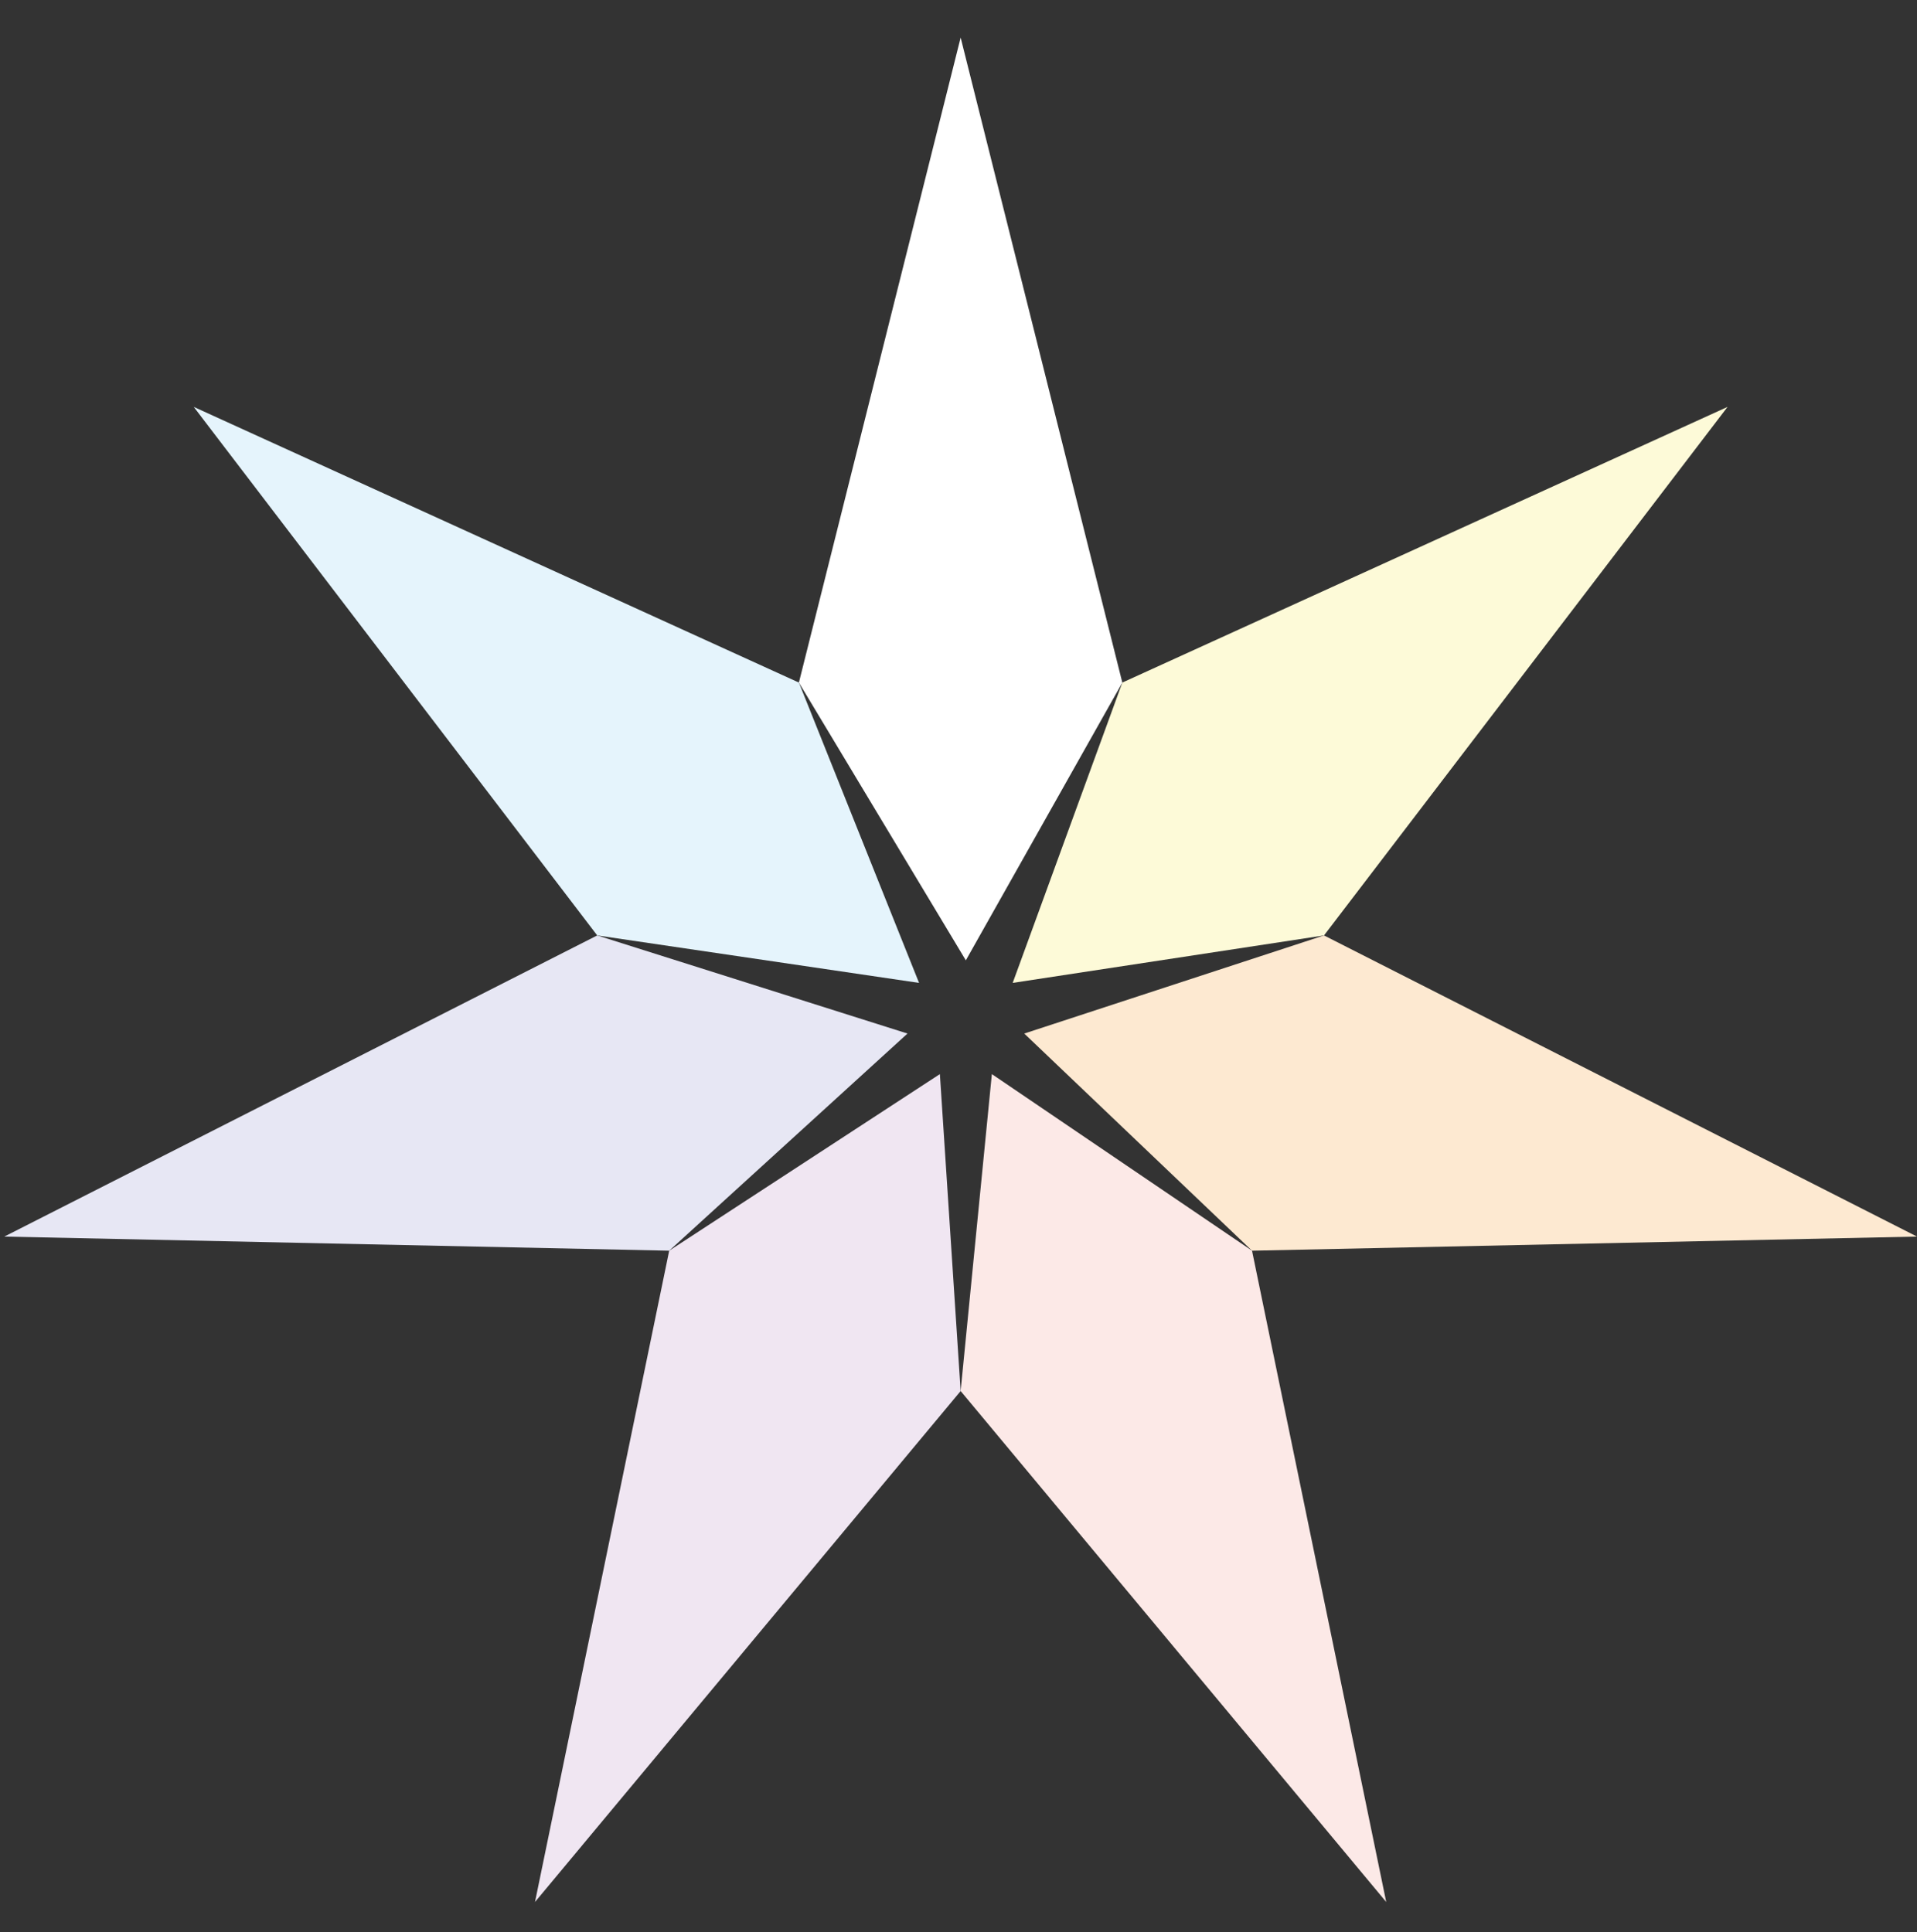<svg id="レイヤー_1" data-name="レイヤー 1" xmlns="http://www.w3.org/2000/svg" viewBox="0 0 276.98 279.25"><rect x="0" y="0" width="276.98" height="279.25" fill="#333333" stroke="none"/><defs><style>.cls-1{fill:#fff;}.cls-2{fill:#fdfad8;}.cls-3{fill:#fde9d1;}.cls-4{fill:#fce9e7;}.cls-5{fill:#f0e6f2;}.cls-6{fill:#e7e7f4;}.cls-7{fill:#e5f4fc;}</style></defs><title>アートボード 14</title><polygon class="cls-1" points="162.16 98.64 138.8 5.43 115.43 98.64 139.55 138.78 162.16 98.64"/><polygon class="cls-2" points="191.3 135.18 249.61 58.8 162.16 98.64 146.32 142.04 191.3 135.18"/><polygon class="cls-3" points="180.9 180.74 276.98 178.7 191.3 135.18 147.99 149.36 180.9 180.74"/><polygon class="cls-4" points="143.31 155.22 138.8 201.02 200.29 274.86 180.9 180.74 143.31 155.22"/><polygon class="cls-5" points="96.69 180.74 77.3 274.86 138.8 201.02 135.8 155.22 96.69 180.74"/><polygon class="cls-6" points="86.29 135.18 0.62 178.7 96.69 180.74 131.12 149.36 86.29 135.18"/><polygon class="cls-7" points="115.43 98.64 27.99 58.8 86.29 135.18 132.79 142.04 115.43 98.64"/></svg>